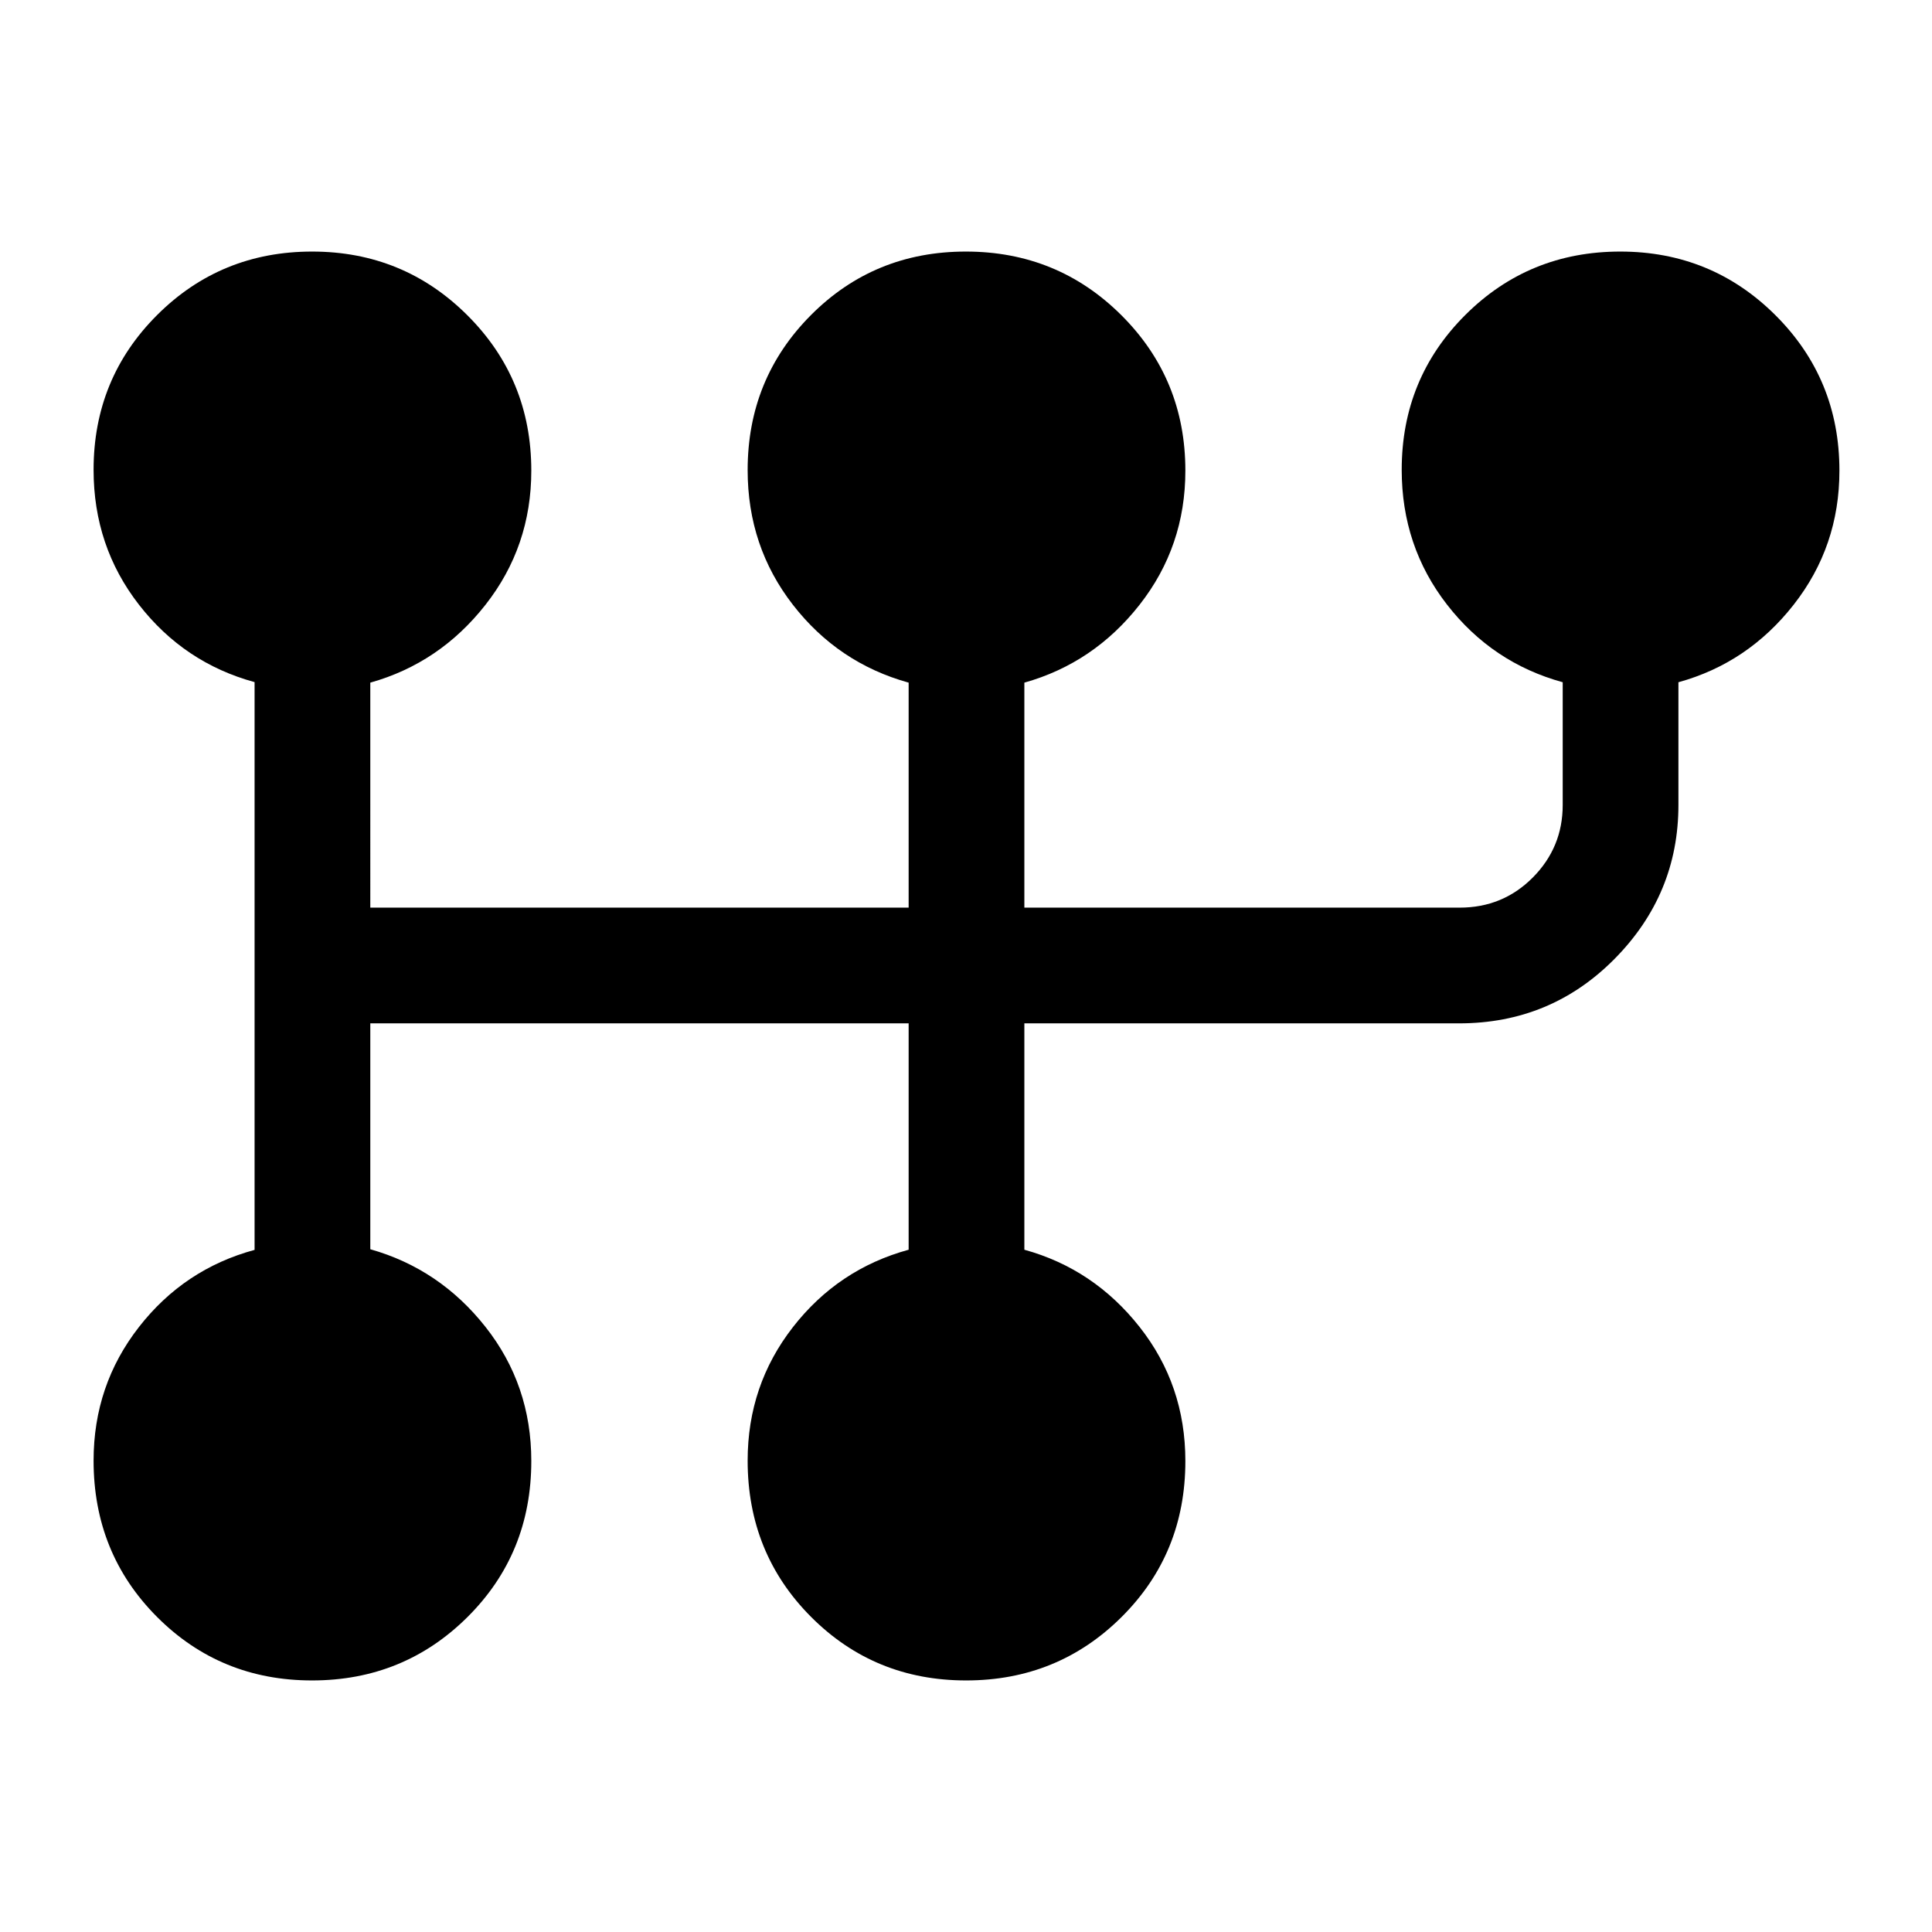 <svg xmlns="http://www.w3.org/2000/svg" height="48" viewBox="0 -960 960 960" width="48"><path d="M155.06-125Q109.5-125 78-156.59t-31.5-77.65q0-37.43 22.5-66.32 22.5-28.89 57.5-38.38v-282.12q-35-9.55-57.5-38.53t-22.5-66.95q0-45.42 31.59-76.94 31.59-31.52 77-31.52t77.16 31.67Q264-771.66 264-726.13q0 37.63-22.75 66.63-22.75 29-57.25 38.7V-509h267.5v-111.8q-35-9.7-57.5-38.67-22.5-28.98-22.5-66.94 0-45.41 31.43-77 31.43-31.59 77-31.59t77.32 31.67Q589-771.66 589-726.13q0 37.63-22.75 66.63-22.75 29-57.25 38.7V-509h216.25q21.53 0 36.39-14.97T776.5-560v-61q-35-9.61-57.5-38.59-22.5-28.98-22.5-66.95 0-45.42 31.59-76.94 31.59-31.52 77-31.52t77.16 31.67Q914-771.66 914-726.13q0 37.63-22.75 66.63-22.75 29-57.25 38.5v61q0 44.37-31.71 76.44Q770.58-451.5 725-451.5H509v112.48q34.5 9.52 57.25 38.37Q589-271.81 589-234q0 45.96-31.69 77.48Q525.62-125 480.06-125T403-156.59q-31.5-31.59-31.5-77.65 0-37.43 22.5-66.32 22.5-28.89 57.5-38.46V-451.5H184v112.24q34.5 9.76 57.25 38.61Q264-271.81 264-234q0 45.96-31.69 77.48Q200.62-125 155.06-125Z"/></svg>